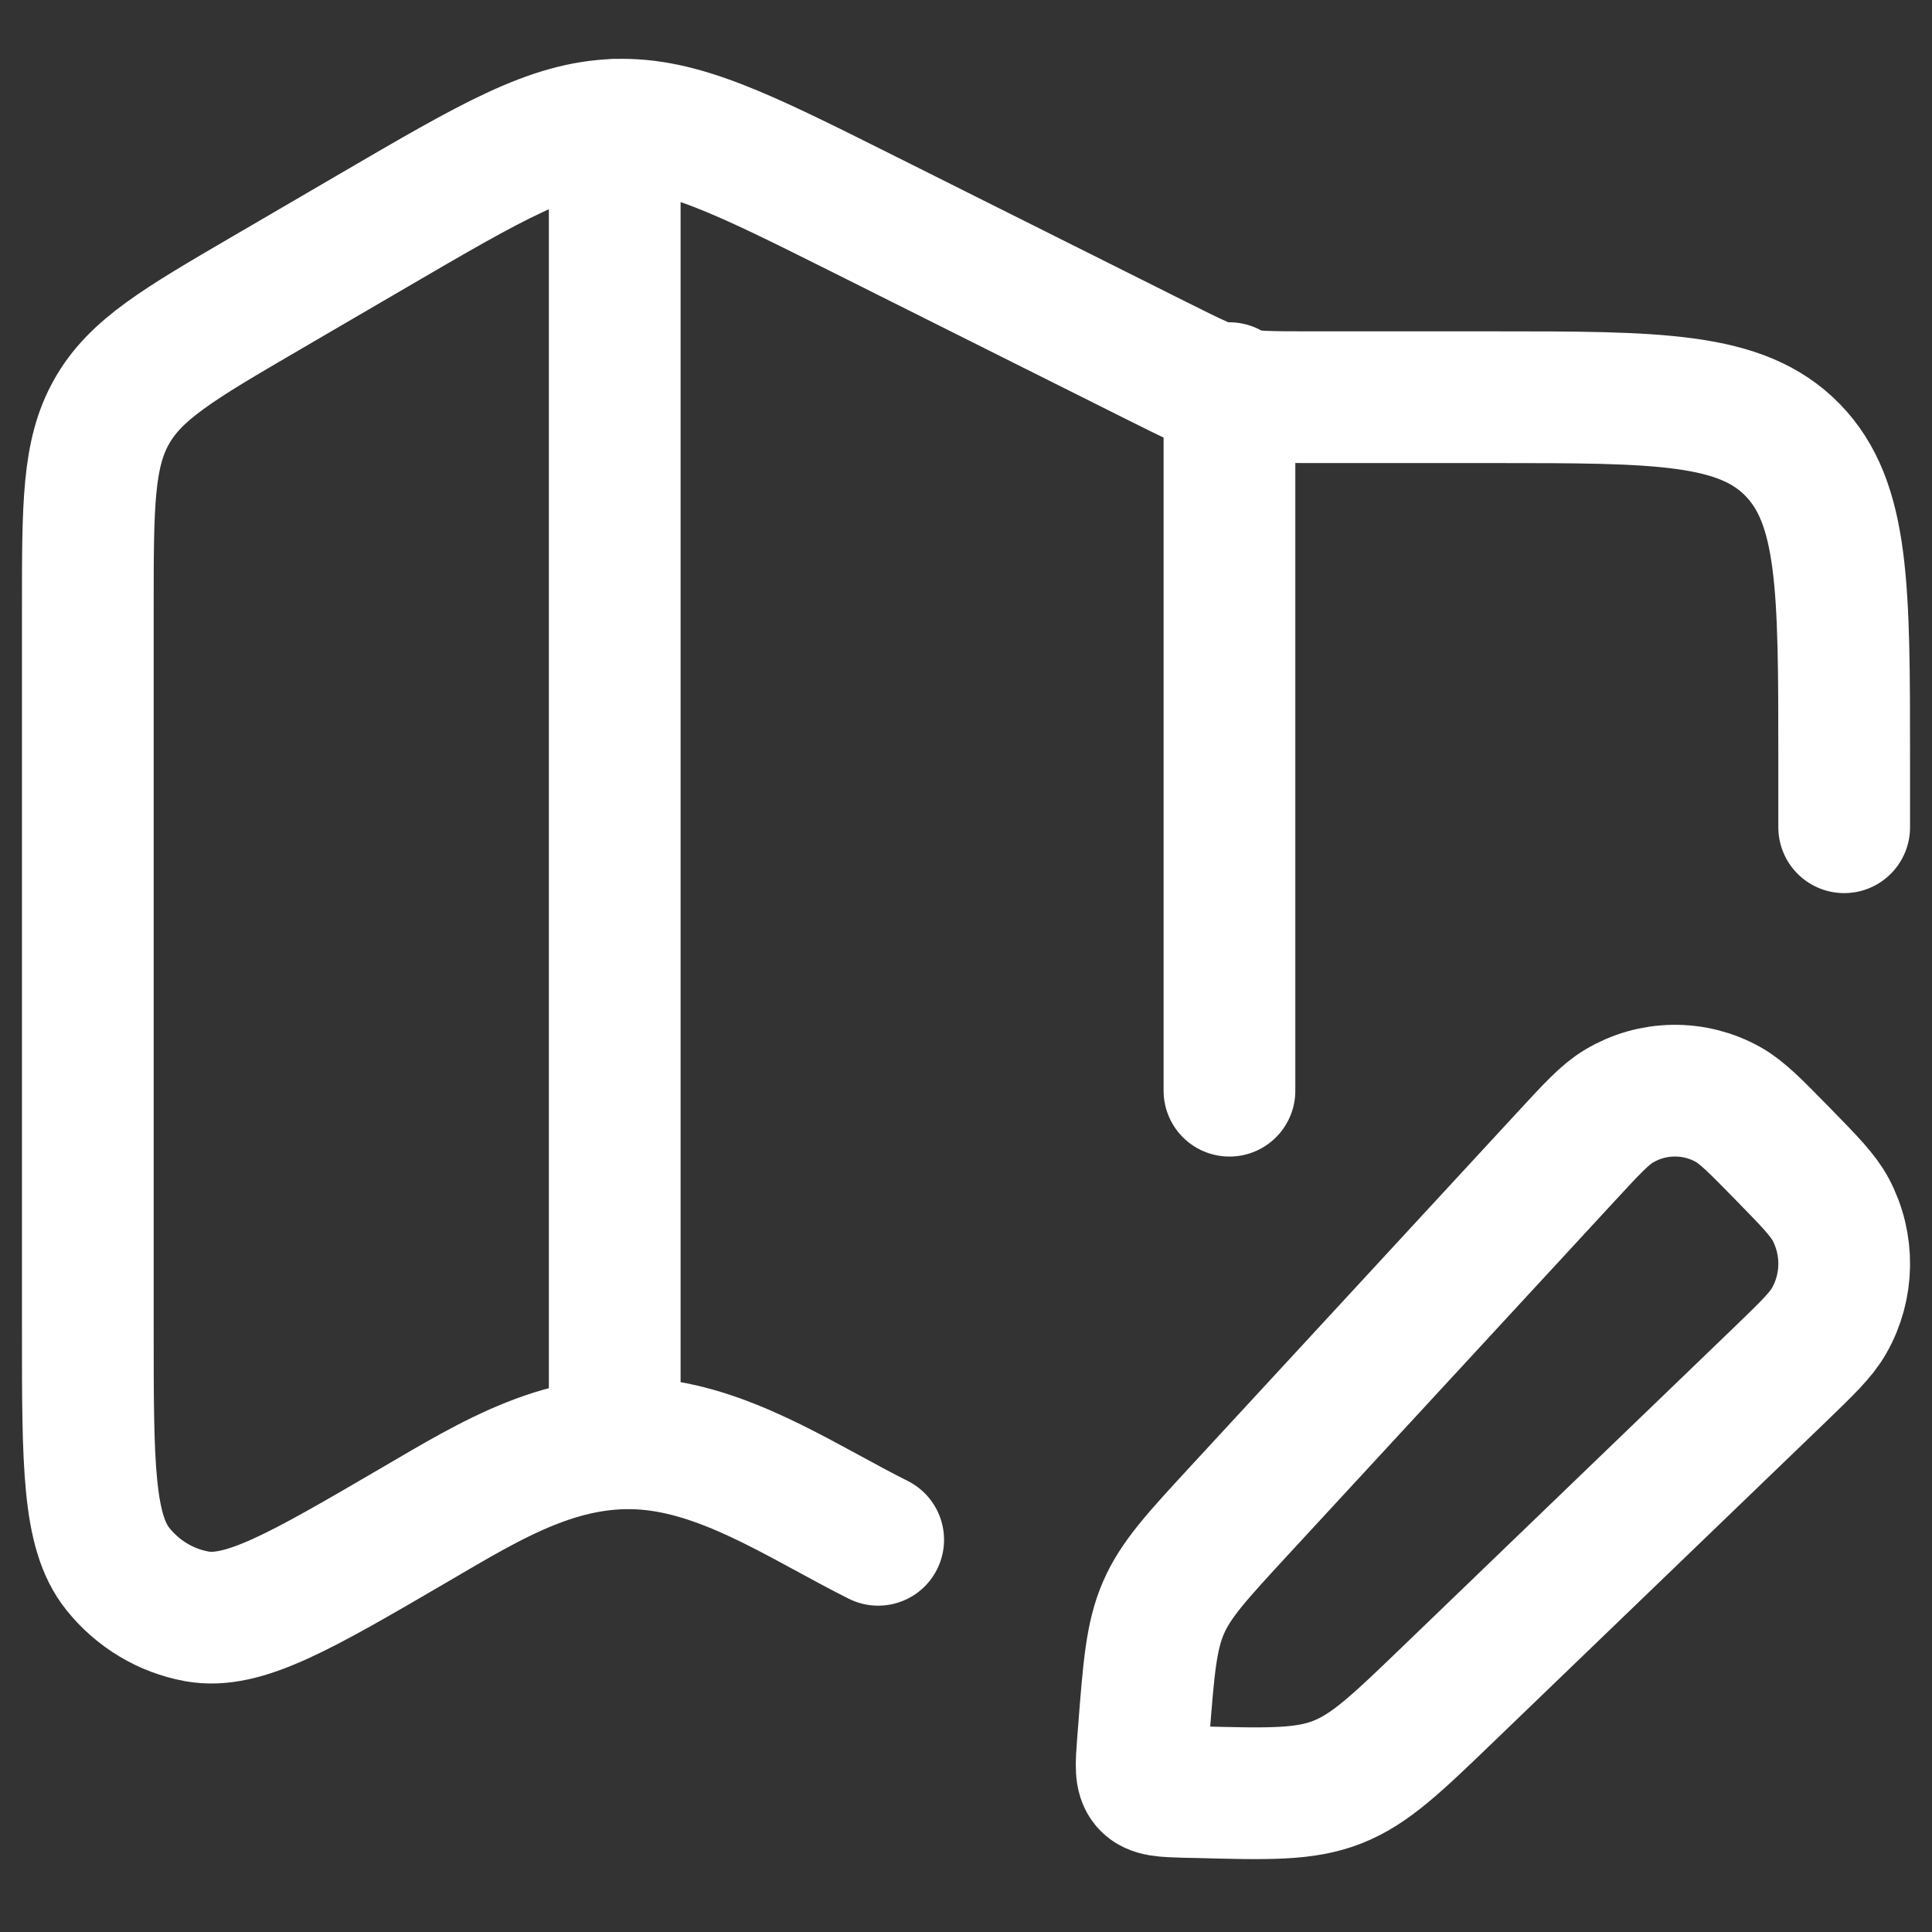 <svg width="22" height="22" viewBox="0 0 22 22" fill="none" xmlns="http://www.w3.org/2000/svg">
<rect x="0" y="0" width="22" height="22" fill="#333333" stroke="none"/>
<path d="M21 9.42V8.637C21 6.697 21 5.728 20.414 5.125C19.828 4.523 18.886 4.523 17 4.523H14.921C14.004 4.523 13.996 4.521 13.171 4.108L9.84 2.441C8.449 1.745 7.753 1.397 7.012 1.421C6.271 1.445 5.6 1.838 4.253 2.624L3.026 3.34C2.037 3.917 1.543 4.206 1.272 4.686C1 5.166 1 5.75 1 6.919V15.136C1 16.671 1 17.439 1.342 17.866C1.57 18.151 1.889 18.342 2.242 18.406C2.772 18.501 3.422 18.122 4.72 17.364C5.602 16.849 6.45 16.314 7.505 16.459C8.389 16.581 9.21 17.139 10 17.534M7 1.42V16.42M14 4.42V12.42M17.83 13.174C18.128 12.851 18.277 12.69 18.435 12.596C18.622 12.484 18.835 12.423 19.053 12.42C19.271 12.416 19.486 12.47 19.676 12.576C19.837 12.666 19.991 12.823 20.298 13.137C20.605 13.451 20.758 13.607 20.846 13.772C21.058 14.169 21.051 14.65 20.828 15.04C20.736 15.202 20.578 15.354 20.262 15.659L16.5 19.282C15.901 19.859 15.602 20.147 15.227 20.294C14.853 20.44 14.441 20.429 13.618 20.407L13.506 20.405C13.256 20.398 13.13 20.395 13.057 20.312C12.985 20.229 12.995 20.102 13.014 19.847L13.025 19.707C13.081 18.989 13.109 18.63 13.249 18.307C13.389 17.984 13.632 17.722 14.116 17.197L17.83 13.174Z" stroke="white" stroke-width="1.5" stroke-linecap="round" stroke-linejoin="round"/>
</svg>
